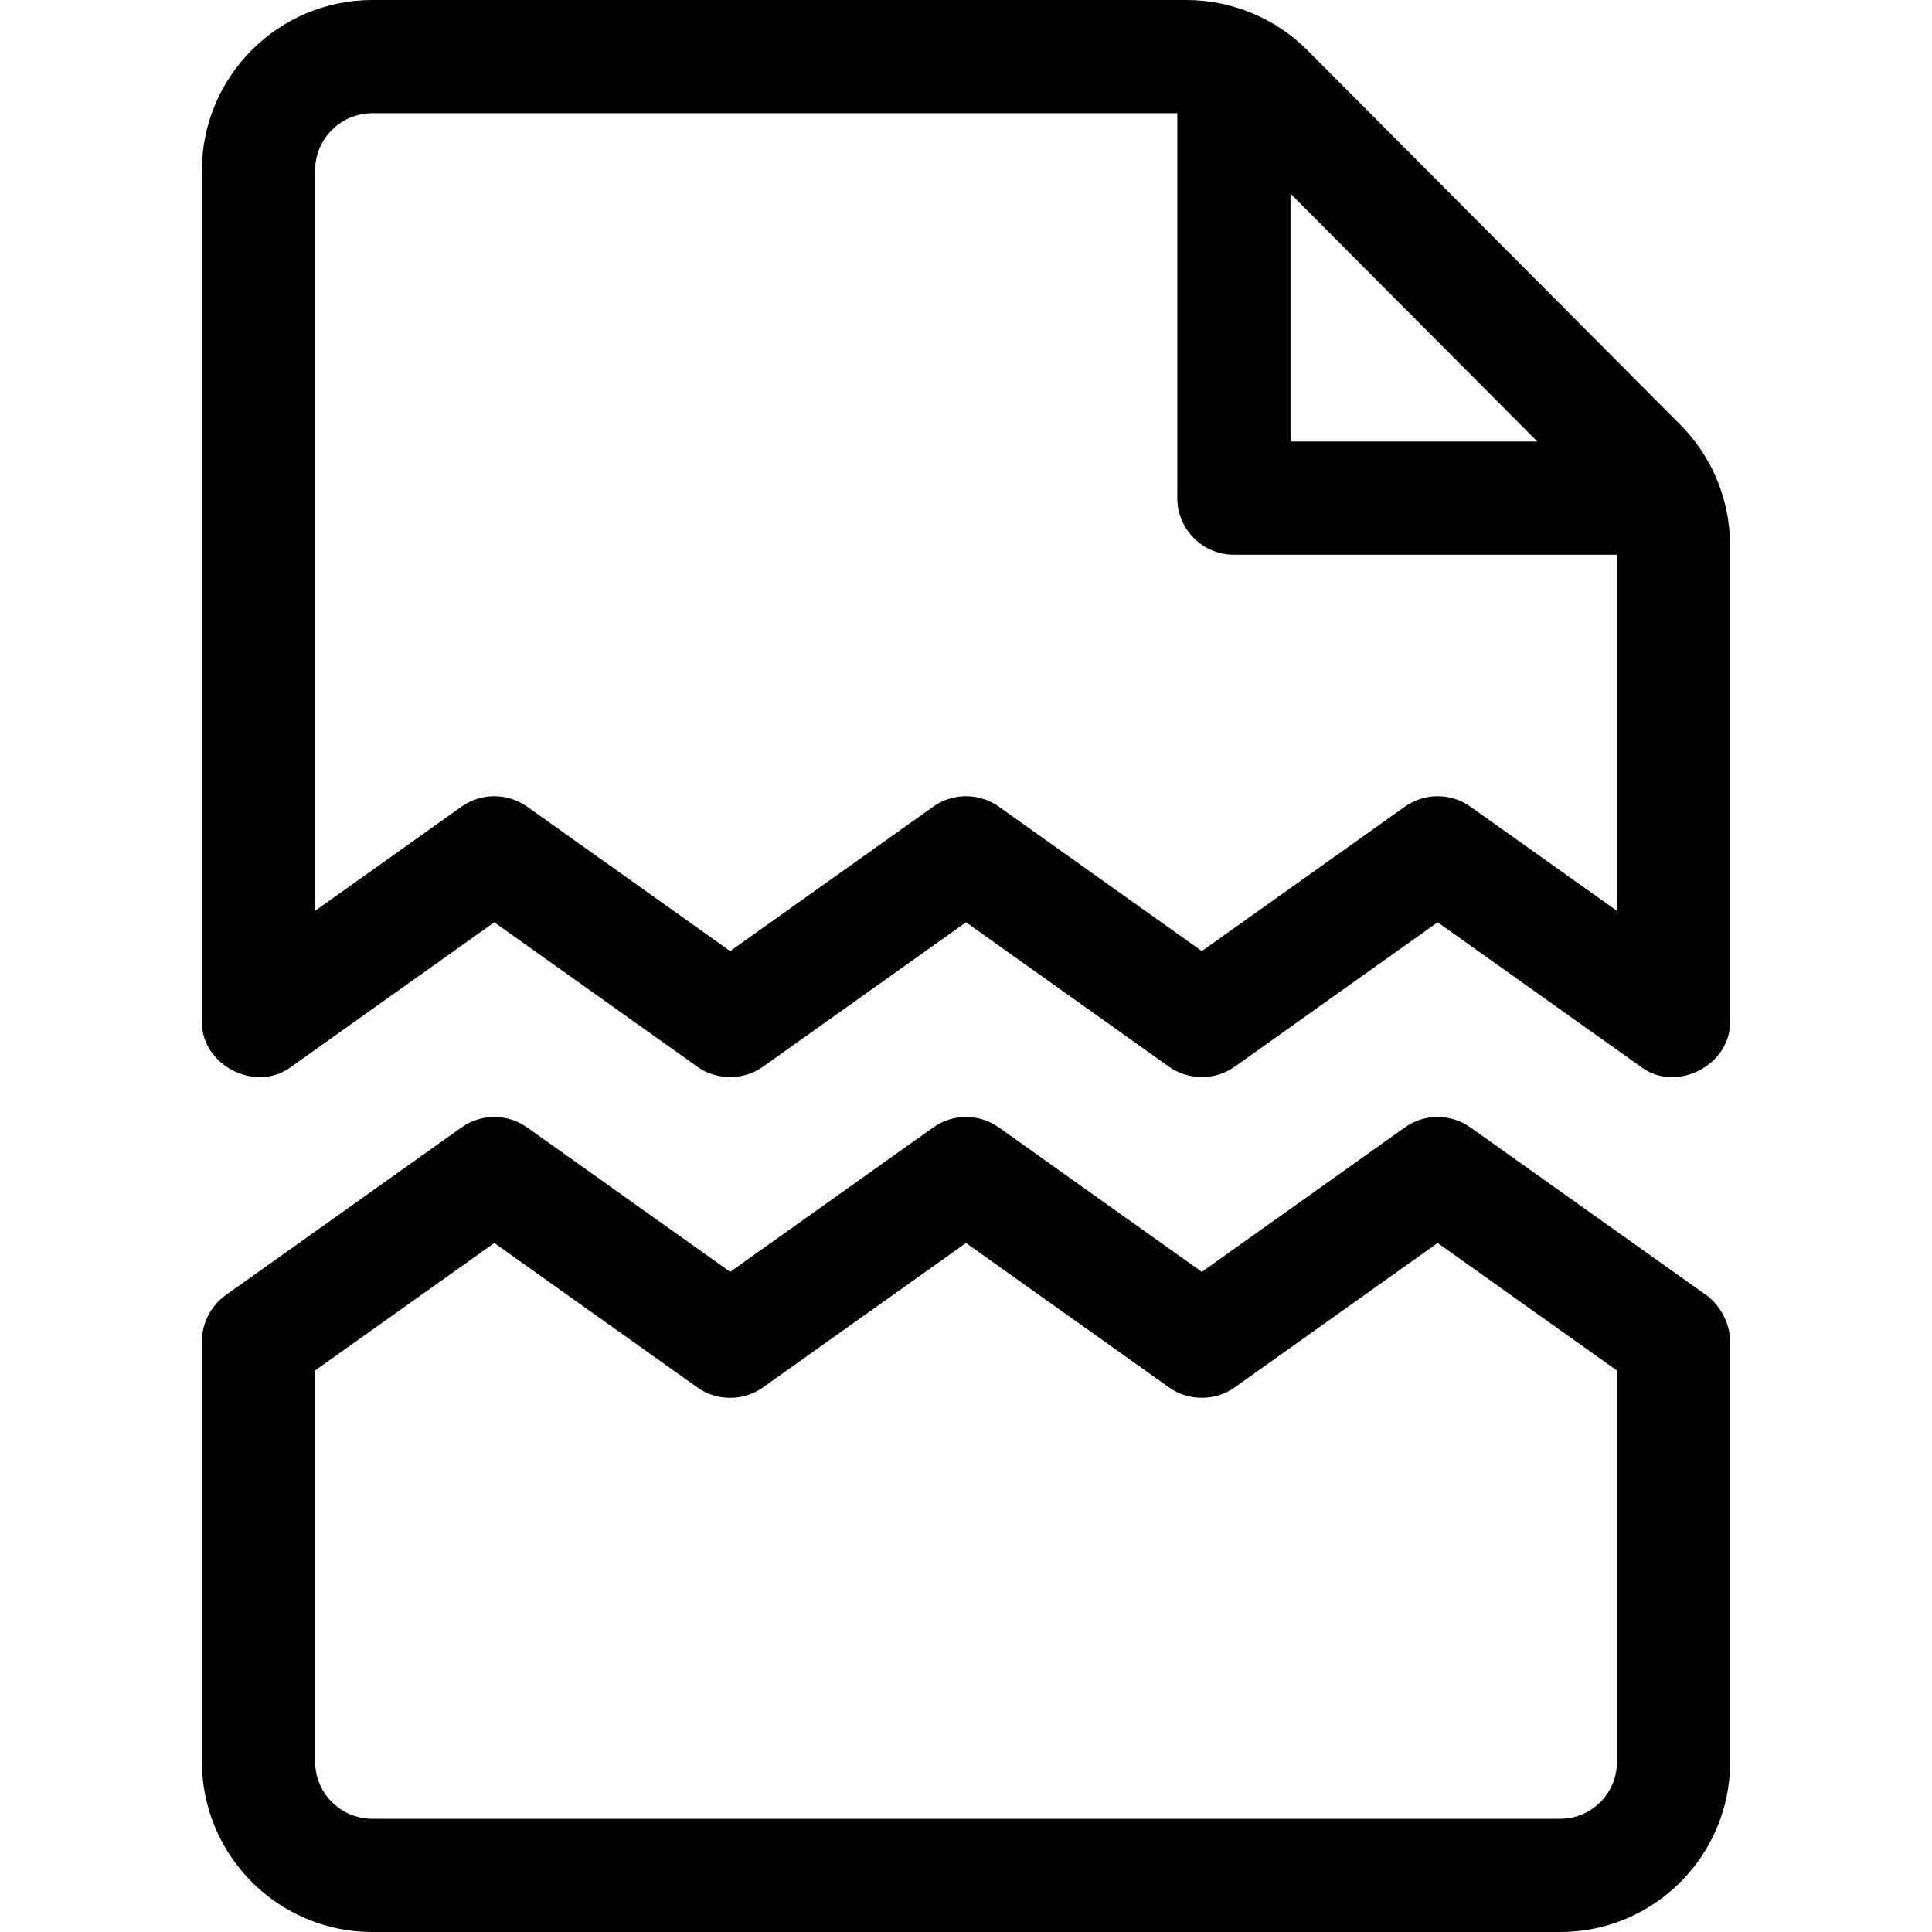 <svg width="32" height="32" viewBox="0 0 32 32" fill="none" xmlns="http://www.w3.org/2000/svg">
<g clip-path="url(#clip0_198_286)">
<path d="M28.416 7.894C28.277 7.573 28.079 7.284 27.831 7.034L21.657 0.834C21.129 0.302 20.399 -0.001 19.65 1.89338e-06H6.166C4.61 1.89338e-06 3.344 1.266 3.344 2.822V16.904C3.321 17.641 4.237 18.114 4.825 17.668L8.187 15.276L11.55 17.668C11.867 17.897 12.32 17.897 12.637 17.668L16 15.276L19.363 17.668C19.68 17.897 20.133 17.897 20.45 17.668L23.812 15.276L27.176 17.668C27.763 18.115 28.679 17.64 28.656 16.904V9.033C28.656 8.641 28.572 8.246 28.416 7.894ZM25.462 7.312H21.375V3.208L25.462 7.312ZM23.269 13.361L19.906 15.753L16.544 13.361C16.219 13.13 15.782 13.13 15.457 13.361L12.094 15.753L8.731 13.361C8.405 13.13 7.969 13.13 7.644 13.361L5.219 15.086V2.822C5.219 2.3 5.644 1.875 6.166 1.875H19.5V8.25C19.5 8.768 19.92 9.188 20.438 9.188H26.781V15.086L24.355 13.361C24.03 13.13 23.594 13.13 23.269 13.361Z" fill="black"/>
<path d="M28.262 21.452L24.356 18.674C24.03 18.442 23.594 18.442 23.269 18.674L19.906 21.066L16.544 18.674C16.219 18.442 15.782 18.442 15.457 18.674L12.094 21.066L8.731 18.674C8.405 18.442 7.969 18.442 7.644 18.674L3.738 21.452C3.494 21.626 3.344 21.917 3.344 22.216V29.177C3.344 30.734 4.61 32 6.166 32H25.844C27.395 32 28.656 30.738 28.656 29.188V22.216C28.656 21.915 28.483 21.61 28.262 21.452ZM25.844 30.125H6.166C5.644 30.125 5.219 29.7 5.219 29.177V22.7L8.187 20.588L11.55 22.98C11.867 23.21 12.32 23.21 12.637 22.98L16 20.588L19.363 22.98C19.68 23.209 20.133 23.209 20.45 22.98L23.812 20.588L26.781 22.7V29.188C26.781 29.704 26.361 30.125 25.844 30.125Z" fill="black"/>
</g>
<defs>
<clipPath id="clip0_198_286">
<rect width="32" height="32" fill="white"/>
</clipPath>
</defs>
</svg>
